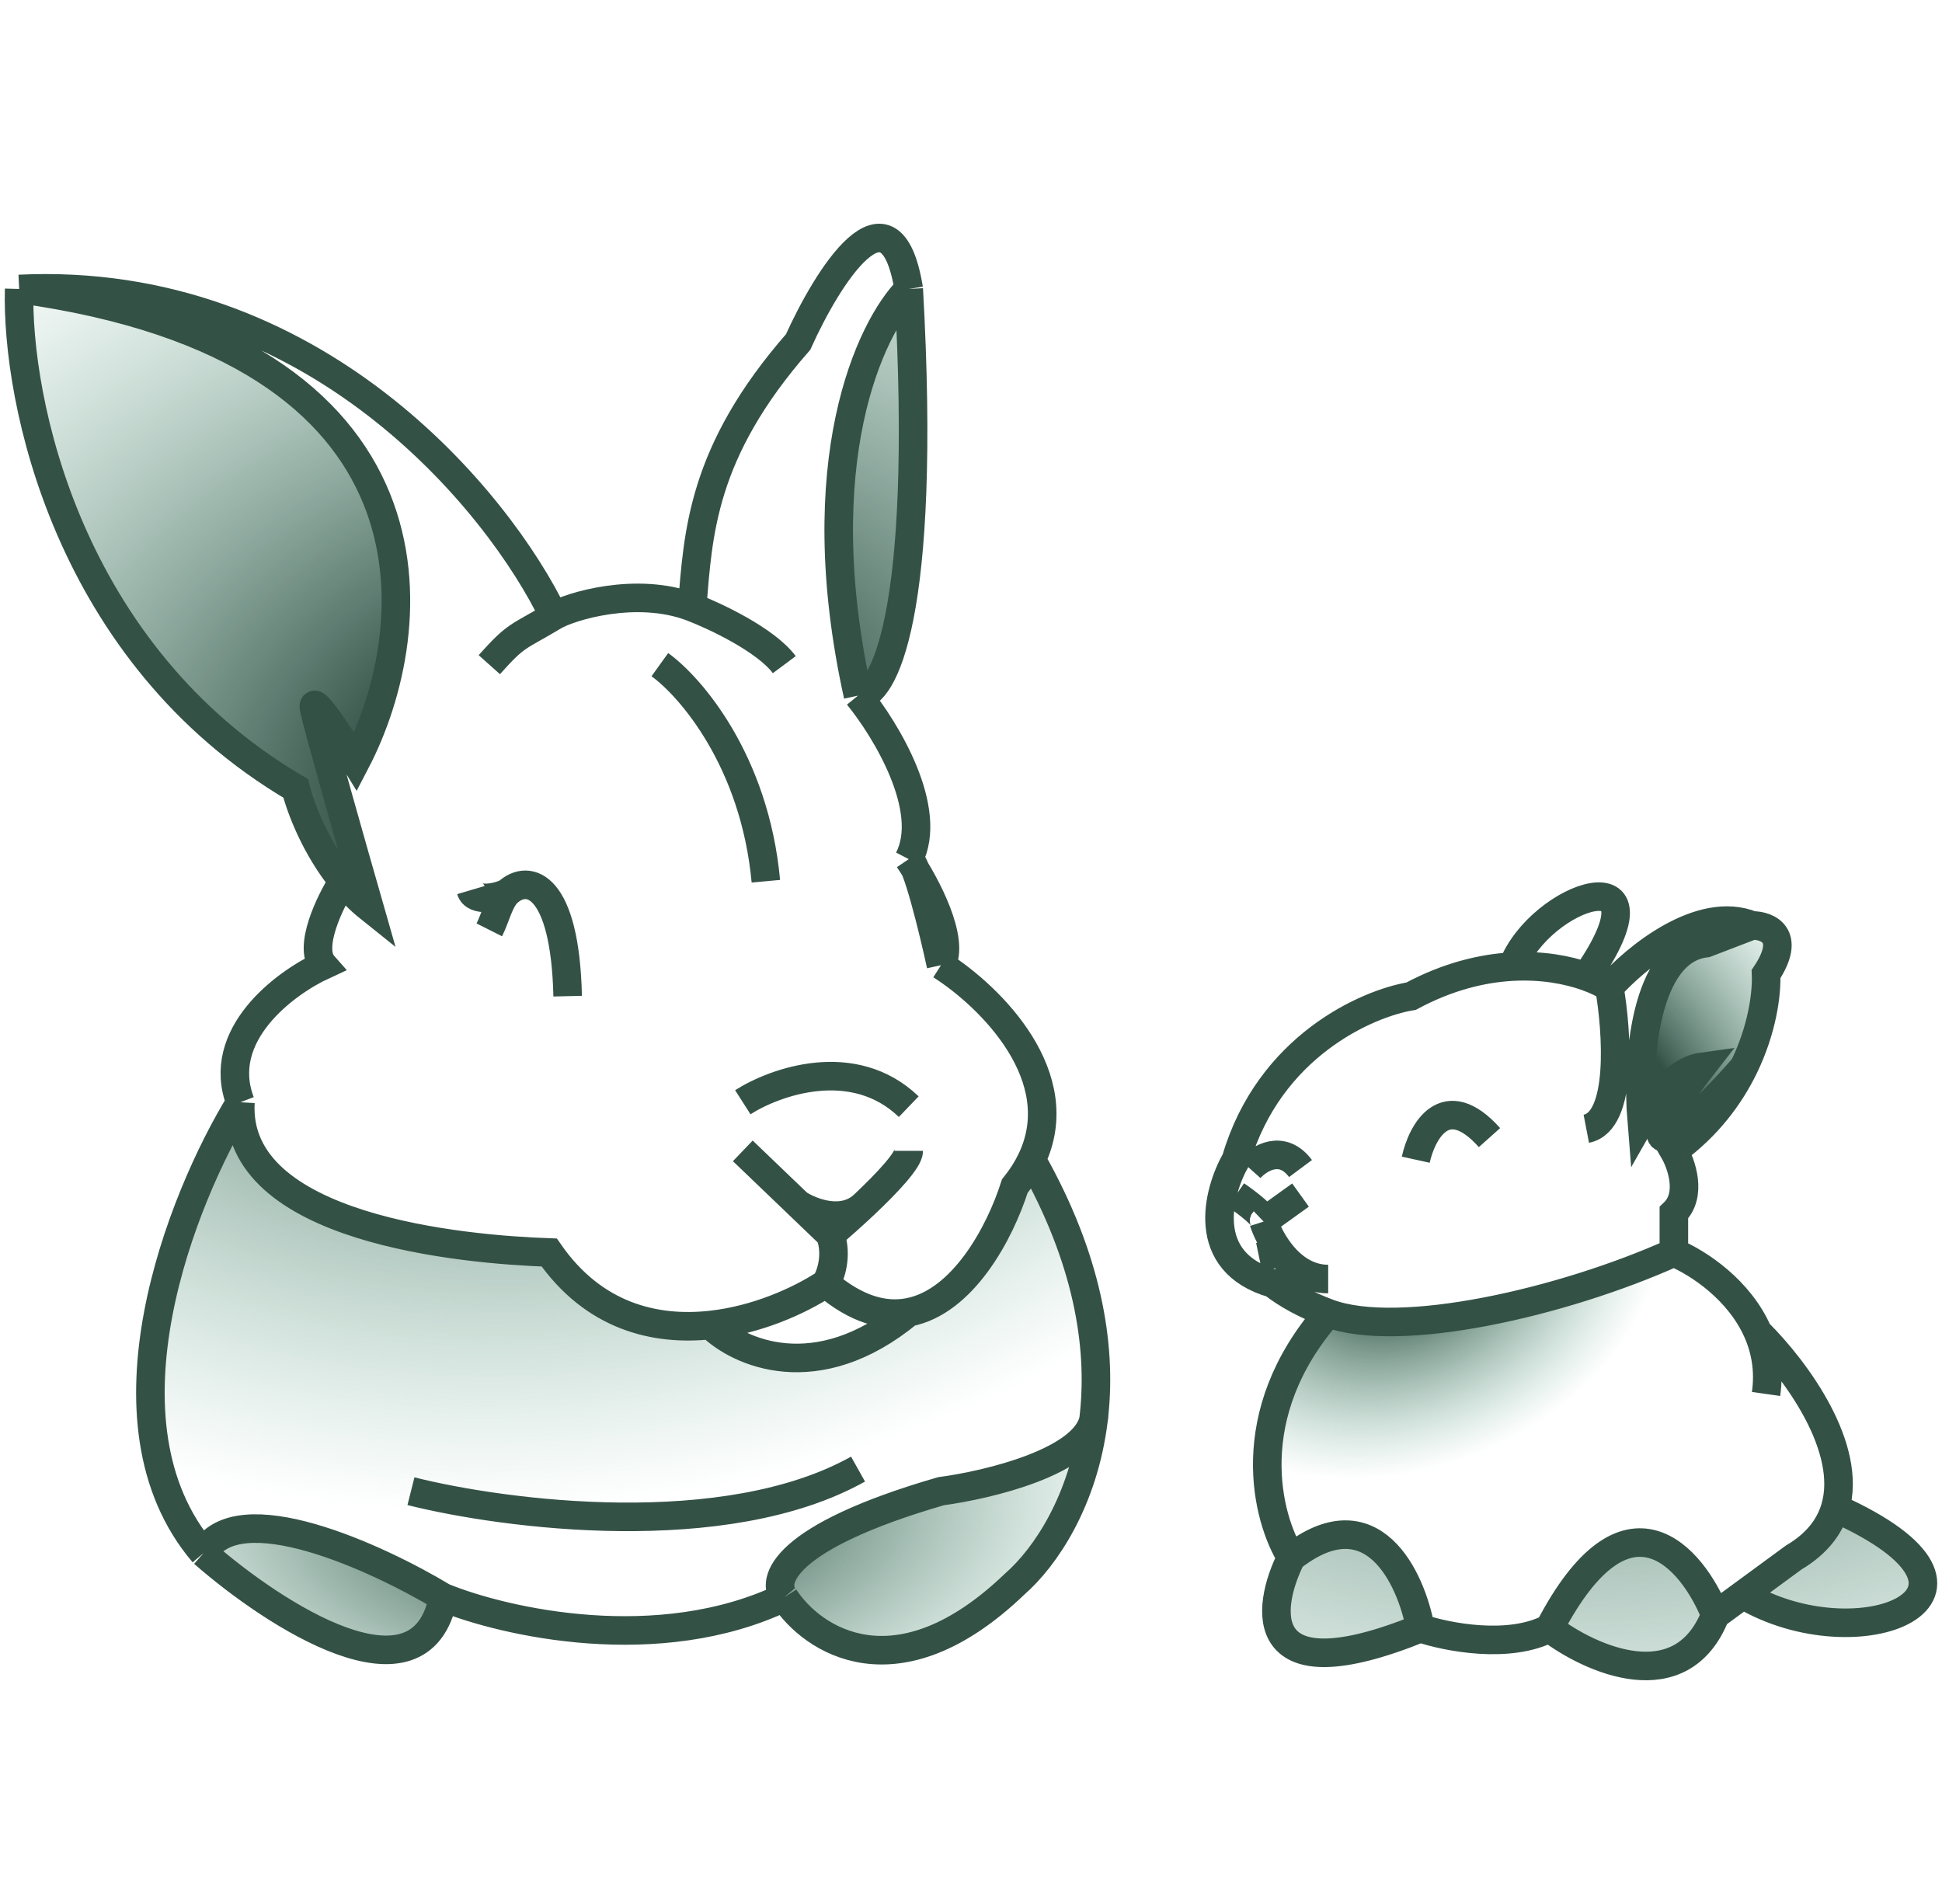 <svg width="204" height="200" viewBox="0 0 204 200" fill="none" xmlns="http://www.w3.org/2000/svg">
<path d="M2.013 30.354C1.691 41.961 7.049 68.704 31.064 82.818C31.566 84.863 33.159 89.057 36.026 92.568C36.848 93.575 37.775 94.526 38.811 95.354C37.036 89.163 33.388 76.318 33.001 74.461C32.614 72.604 35.745 77.401 37.359 80.032C44.621 66.104 47.72 36.668 2.013 30.354Z" fill="url(#paint0_radial_122_30)"/>
<path d="M95.46 30.354C91.425 34.377 84.711 48.554 90.134 73.068C92.716 73.223 97.397 64.897 95.46 30.354Z" fill="url(#paint1_radial_122_30)"/>
<path d="M185.518 102.318C188.229 98.233 185.679 97.211 184.065 97.211L179.223 99.068C172.638 99.811 171.961 111.759 172.445 117.64C173.413 115.937 176.028 112.44 178.739 112.068C176.802 114.544 173.316 119.497 174.866 119.497C176.415 119.497 181.069 114.544 183.203 112.068C185.107 108.142 185.608 104.408 185.518 102.318Z" fill="url(#paint2_radial_122_30)"/>
<path d="M98.849 156.64C82.194 161.468 80.935 166.08 82.387 167.783C85.292 172.271 94.201 178.276 106.596 166.39C109.822 163.572 113.839 157.593 114.873 149.11C113.947 153.523 103.949 155.957 98.849 156.64Z" fill="url(#paint3_radial_122_30)"/>
<path d="M21.381 163.14C28.805 169.64 44.234 179.669 46.558 167.783C39.626 163.604 24.885 156.826 21.381 163.14Z" fill="url(#paint4_radial_122_30)"/>
<path d="M184.649 139.926C182.721 135.503 178.436 132.653 175.834 131.568C164.071 136.856 146.963 140.72 139.521 137.939C130.224 148.607 133.065 159.494 135.647 163.604C144.169 156.918 148.236 165.771 149.204 171.033C151.948 171.961 158.5 173.261 162.761 171.033C170.895 155.433 177.771 163.604 180.192 169.64L183.097 167.51L188.423 163.604C190.841 162.177 192.195 160.383 192.78 158.404C194.633 152.143 188.793 144.042 184.649 139.926Z" fill="url(#paint5_radial_122_30)"/>
<path d="M149.204 171.033C148.236 165.771 144.169 156.918 135.647 163.604C132.923 169.021 131.82 178.09 149.204 171.033Z" fill="url(#paint6_radial_122_30)"/>
<path d="M180.192 169.64C177.771 163.604 170.895 155.433 162.761 171.033C167.086 174.314 176.626 178.629 180.192 169.64Z" fill="url(#paint7_radial_122_30)"/>
<path d="M188.423 163.604L183.097 167.51C195.201 174.747 213.116 167.51 192.78 158.404C192.195 160.383 190.841 162.177 188.423 163.604Z" fill="url(#paint8_radial_122_30)"/>
<path d="M57.694 131.568C48.818 131.259 24.479 129.154 25.254 115.783C19.081 125.842 9.664 149.397 21.381 163.14C24.885 156.826 39.626 163.604 46.558 167.783C53.014 170.414 69.218 174.097 82.387 167.783C80.935 166.08 82.194 161.468 98.849 156.64C103.949 155.957 113.947 153.523 114.873 149.11C114.897 148.908 114.92 148.705 114.941 148.5C115.692 141.245 114.255 132.22 108.367 121.818C107.925 122.745 107.341 123.675 106.596 124.604C105.037 129.518 101.155 136.762 95.46 137.847C85.777 145.841 77.546 142.07 74.641 139.185C68.777 139.82 62.356 138.274 57.694 131.568Z" fill="url(#paint9_radial_122_30)"/>
<path d="M58.178 64.711C52.368 52.639 33.001 28.868 2.013 30.354M58.178 64.711C59.875 63.694 66.894 61.554 72.704 63.782M58.178 64.711C54.305 67.032 54.305 66.568 51.4 69.818M2.013 30.354C1.691 41.961 7.049 68.704 31.064 82.818C31.566 84.863 33.159 89.057 36.026 92.568M2.013 30.354C47.72 36.668 44.621 66.104 37.359 80.032C35.745 77.401 32.614 72.604 33.001 74.461C33.388 76.318 37.036 89.163 38.811 95.354C37.775 94.526 36.848 93.575 36.026 92.568M72.704 63.782C73.349 56.044 73.672 47.532 83.84 35.925C86.906 29.116 93.523 18.468 95.46 30.354M72.704 63.782C75.125 64.711 80.451 67.218 82.387 69.818M95.46 30.354C91.425 34.377 84.711 48.554 90.134 73.068M95.46 30.354C97.397 64.897 92.716 73.223 90.134 73.068M90.134 73.068C93.039 76.628 98.172 85.047 95.46 90.247M95.46 90.247C97.236 92.878 100.399 98.79 98.849 101.39M95.46 90.247C96.235 90.247 98.043 97.675 98.849 101.39M98.849 101.39C104.101 104.747 112.516 113.11 108.367 121.818M86.745 134.818C87.229 134.045 88.004 131.94 87.229 129.711M86.745 134.818C83.967 136.641 79.495 138.66 74.641 139.185M86.745 134.818C89.984 137.58 92.905 138.333 95.46 137.847M87.229 129.711L83.84 126.461M87.229 129.711C88.213 128.879 89.55 127.7 90.86 126.461M78.03 120.89L83.84 126.461M95.46 120.89C95.46 121.843 93.203 124.247 90.86 126.461M83.84 126.461C85.26 127.39 88.652 128.69 90.86 126.461M78.03 115.783C81.419 113.616 89.65 110.675 95.46 116.247M25.254 115.783C24.479 129.154 48.818 131.259 57.694 131.568C62.356 138.274 68.777 139.82 74.641 139.185M25.254 115.783C22.543 108.725 29.934 103.247 33.969 101.39C32.324 99.532 34.655 94.735 36.026 92.568M25.254 115.783C19.081 125.842 9.664 149.397 21.381 163.14M51.4 97.675C52.06 96.364 52.438 94.561 53.337 93.741M59.631 104.64C59.357 92.811 55.512 91.756 53.337 93.741M21.381 163.14C28.805 169.64 44.234 179.669 46.558 167.783M21.381 163.14C24.885 156.826 39.626 163.604 46.558 167.783M46.558 167.783C53.014 170.414 69.218 174.097 82.387 167.783M82.387 167.783C80.935 166.08 82.194 161.468 98.849 156.64C103.949 155.957 113.947 153.523 114.873 149.11M82.387 167.783C85.292 172.271 94.201 178.276 106.596 166.39C109.822 163.572 113.839 157.593 114.873 149.11M43.169 156.64C53.014 159.116 76.19 162.118 90.134 154.318M108.367 121.818C107.925 122.745 107.341 123.675 106.596 124.604C105.037 129.518 101.155 136.762 95.46 137.847M108.367 121.818C114.255 132.22 115.692 141.245 114.941 148.5M74.641 139.185C77.546 142.07 85.777 145.841 95.46 137.847M53.337 93.741C52.368 94.287 49.85 94.806 49.463 93.497M69.314 69.818C72.542 72.139 79.289 79.94 80.451 92.568M169.056 103.711C171.799 100.616 178.642 94.983 184.065 97.211M169.056 103.711C169.863 108.354 170.508 117.825 166.635 118.568M169.056 103.711C168.461 103.331 167.643 102.927 166.635 102.57M175.834 131.568V127.39C177.771 125.533 176.641 122.283 175.834 120.89C179.393 118.29 181.722 115.121 183.203 112.068M175.834 131.568C178.436 132.653 182.721 135.503 184.649 139.926M175.834 131.568C164.071 136.856 146.963 140.72 139.521 137.939M184.065 97.211C185.679 97.211 188.229 98.233 185.518 102.318C185.608 104.408 185.107 108.142 183.203 112.068M184.065 97.211L179.223 99.068C172.638 99.811 171.961 111.759 172.445 117.64C173.413 115.937 176.028 112.44 178.739 112.068C176.802 114.544 173.316 119.497 174.866 119.497C176.415 119.497 181.069 114.544 183.203 112.068M185.518 146.426C185.865 143.983 185.471 141.811 184.649 139.926M184.649 139.926C188.793 144.042 194.633 152.143 192.78 158.404M180.192 169.64L183.097 167.51M180.192 169.64C177.771 163.604 170.895 155.433 162.761 171.033M180.192 169.64C176.626 178.629 167.086 174.314 162.761 171.033M183.097 167.51L188.423 163.604C190.841 162.177 192.195 160.383 192.78 158.404M183.097 167.51C195.201 174.747 213.116 167.51 192.78 158.404M162.761 171.033C158.5 173.261 151.948 171.961 149.204 171.033M149.204 171.033C148.236 165.771 144.169 156.918 135.647 163.604M149.204 171.033C131.82 178.09 132.923 169.021 135.647 163.604M135.647 163.604C133.065 159.494 130.224 148.607 139.521 137.939M139.521 137.939C137.16 137.057 135.187 135.974 133.71 134.818C125.964 132.59 127.9 125.223 129.837 121.818C133.323 109.933 143.555 105.413 148.236 104.64C152.1 102.565 155.732 101.702 158.888 101.533M132.742 128.318C133.129 127.947 130.967 126.306 129.837 125.533M132.742 128.318L136.615 125.533M132.742 128.318C133.021 129.188 133.602 130.434 134.484 131.568M131.29 122.747C132.258 121.664 134.679 120.147 136.615 122.747M139.521 134.354C137.322 134.354 135.643 133.058 134.484 131.568M134.484 131.568L132.258 132.033M148.72 121.818C149.366 118.878 151.819 114.297 156.467 119.497M158.888 101.533C162.021 101.365 164.684 101.88 166.635 102.57M158.888 101.533C161.793 93.961 175.834 89.318 166.635 102.57M114.941 148.5C114.92 148.705 114.897 148.908 114.873 149.11M114.941 148.5C114.938 148.707 114.915 148.911 114.873 149.11" stroke="#345146" stroke-width="3"/>
<defs>
<radialGradient id="paint0_radial_122_30" cx="0" cy="0" r="1" gradientUnits="userSpaceOnUse" gradientTransform="translate(60.5 82) rotate(-100.271) scale(75.713 100.951)">
<stop offset="0.216" stop-color="#345146"/>
<stop offset="1" stop-color="#75B79E" stop-opacity="0"/>
</radialGradient>
<radialGradient id="paint1_radial_122_30" cx="0" cy="0" r="1" gradientUnits="userSpaceOnUse" gradientTransform="translate(60.5 82) rotate(-100.271) scale(75.713 100.951)">
<stop offset="0.216" stop-color="#345146"/>
<stop offset="1" stop-color="#75B79E" stop-opacity="0"/>
</radialGradient>
<radialGradient id="paint2_radial_122_30" cx="0" cy="0" r="1" gradientUnits="userSpaceOnUse" gradientTransform="translate(162 120) rotate(-34.992) scale(42.723 56.964)">
<stop offset="0.346" stop-color="#345146"/>
<stop offset="0.836" stop-color="#75B79E" stop-opacity="0"/>
</radialGradient>
<radialGradient id="paint3_radial_122_30" cx="0" cy="0" r="1" gradientUnits="userSpaceOnUse" gradientTransform="translate(63 158) rotate(88.506) scale(57.52 110.026)">
<stop offset="0.087" stop-color="#345146"/>
<stop offset="0.541" stop-color="#75B79E" stop-opacity="0"/>
</radialGradient>
<radialGradient id="paint4_radial_122_30" cx="0" cy="0" r="1" gradientUnits="userSpaceOnUse" gradientTransform="translate(63 158) rotate(88.506) scale(57.52 110.026)">
<stop offset="0.087" stop-color="#345146"/>
<stop offset="0.541" stop-color="#75B79E" stop-opacity="0"/>
</radialGradient>
<radialGradient id="paint5_radial_122_30" cx="0" cy="0" r="1" gradientUnits="userSpaceOnUse" gradientTransform="translate(147 133) rotate(69.702) scale(38.917 51.889)">
<stop offset="0.08" stop-color="#345146"/>
<stop offset="0.55" stop-color="#75B79E" stop-opacity="0"/>
</radialGradient>
<radialGradient id="paint6_radial_122_30" cx="0" cy="0" r="1" gradientUnits="userSpaceOnUse" gradientTransform="translate(164 109.5) rotate(90.993) scale(86.513 115.351)">
<stop offset="0.216" stop-color="#345146"/>
<stop offset="1" stop-color="#75B79E" stop-opacity="0"/>
</radialGradient>
<radialGradient id="paint7_radial_122_30" cx="0" cy="0" r="1" gradientUnits="userSpaceOnUse" gradientTransform="translate(164 109.5) rotate(90.993) scale(86.513 115.351)">
<stop offset="0.216" stop-color="#345146"/>
<stop offset="1" stop-color="#75B79E" stop-opacity="0"/>
</radialGradient>
<radialGradient id="paint8_radial_122_30" cx="0" cy="0" r="1" gradientUnits="userSpaceOnUse" gradientTransform="translate(164 109.5) rotate(90.993) scale(86.513 115.351)">
<stop offset="0.216" stop-color="#345146"/>
<stop offset="1" stop-color="#75B79E" stop-opacity="0"/>
</radialGradient>
<radialGradient id="paint9_radial_122_30" cx="0" cy="0" r="1" gradientUnits="userSpaceOnUse" gradientTransform="translate(60.5 82) rotate(-100.271) scale(75.713 100.951)">
<stop offset="0.216" stop-color="#345146"/>
<stop offset="1" stop-color="#75B79E" stop-opacity="0"/>
</radialGradient>
</defs>
</svg>
